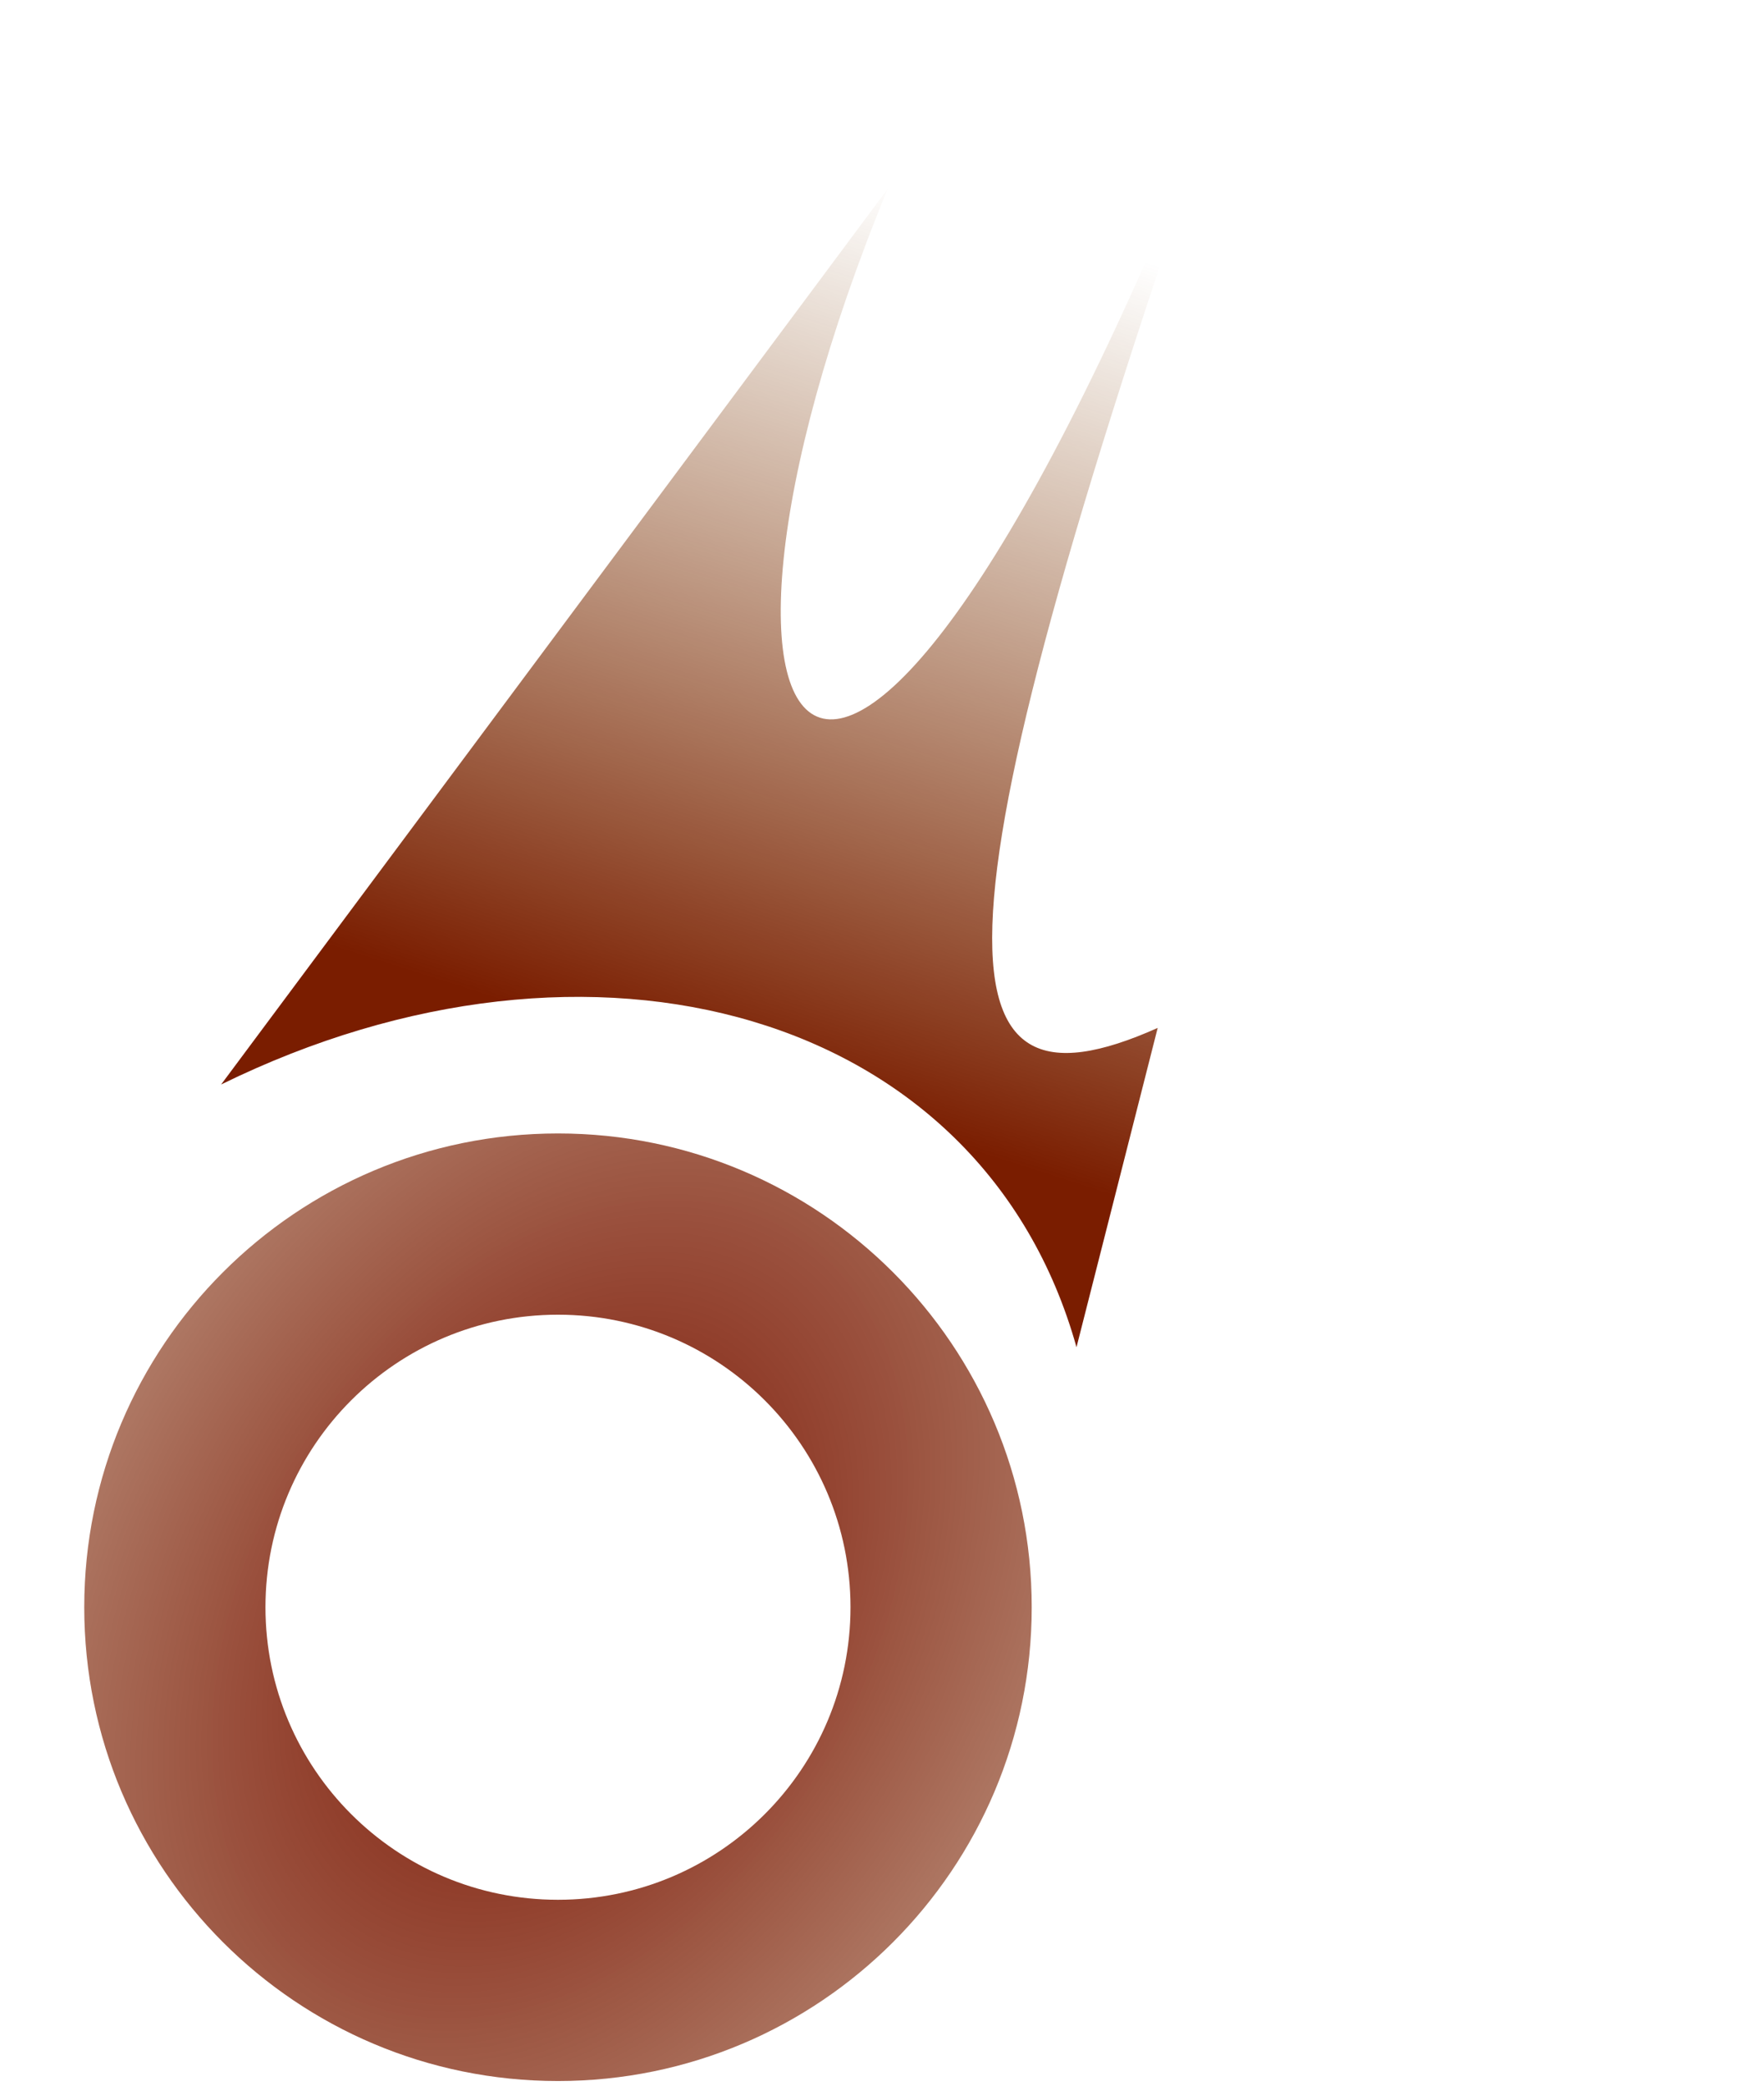 <svg width="296" height="350" viewBox="0 0 296 350" fill="none" xmlns="http://www.w3.org/2000/svg">
<path d="M173.122 269.663C173.122 313.566 137.532 349.156 93.629 349.156C49.727 349.156 14.137 313.566 14.137 269.663C14.137 225.761 49.727 190.171 93.629 190.171C137.532 190.171 173.122 225.761 173.122 269.663ZM44.545 269.663C44.545 296.772 66.521 318.747 93.629 318.747C120.738 318.747 142.713 296.772 142.713 269.663C142.713 242.555 120.738 220.579 93.629 220.579C66.521 220.579 44.545 242.555 44.545 269.663Z" fill="url(#paint0_radial_9_181)"/>
<path d="M148.952 31.692L37.105 181.957C99.264 151.443 164.814 169.525 180.637 226.034L194.26 172.465C156.031 189.528 154.331 158.614 207.662 6.614C141.658 177.045 107.794 131.673 148.952 31.692Z" fill="url(#paint1_linear_9_181)"/>
<defs>
<radialGradient id="paint0_radial_9_181" cx="0" cy="0" r="1" gradientUnits="userSpaceOnUse" gradientTransform="translate(94 270) rotate(121.744) scale(302.209 208.055)">
<stop stop-color="#7A0F00"/>
<stop offset="1" stop-color="#7A3B00" stop-opacity="0"/>
</radialGradient>
<linearGradient id="paint1_linear_9_181" x1="125" y1="181" x2="171" y2="37" gradientUnits="userSpaceOnUse">
<stop stop-color="#7A1D00"/>
<stop offset="1" stop-color="#7A3B00" stop-opacity="0"/>
</linearGradient>
</defs>
</svg>
